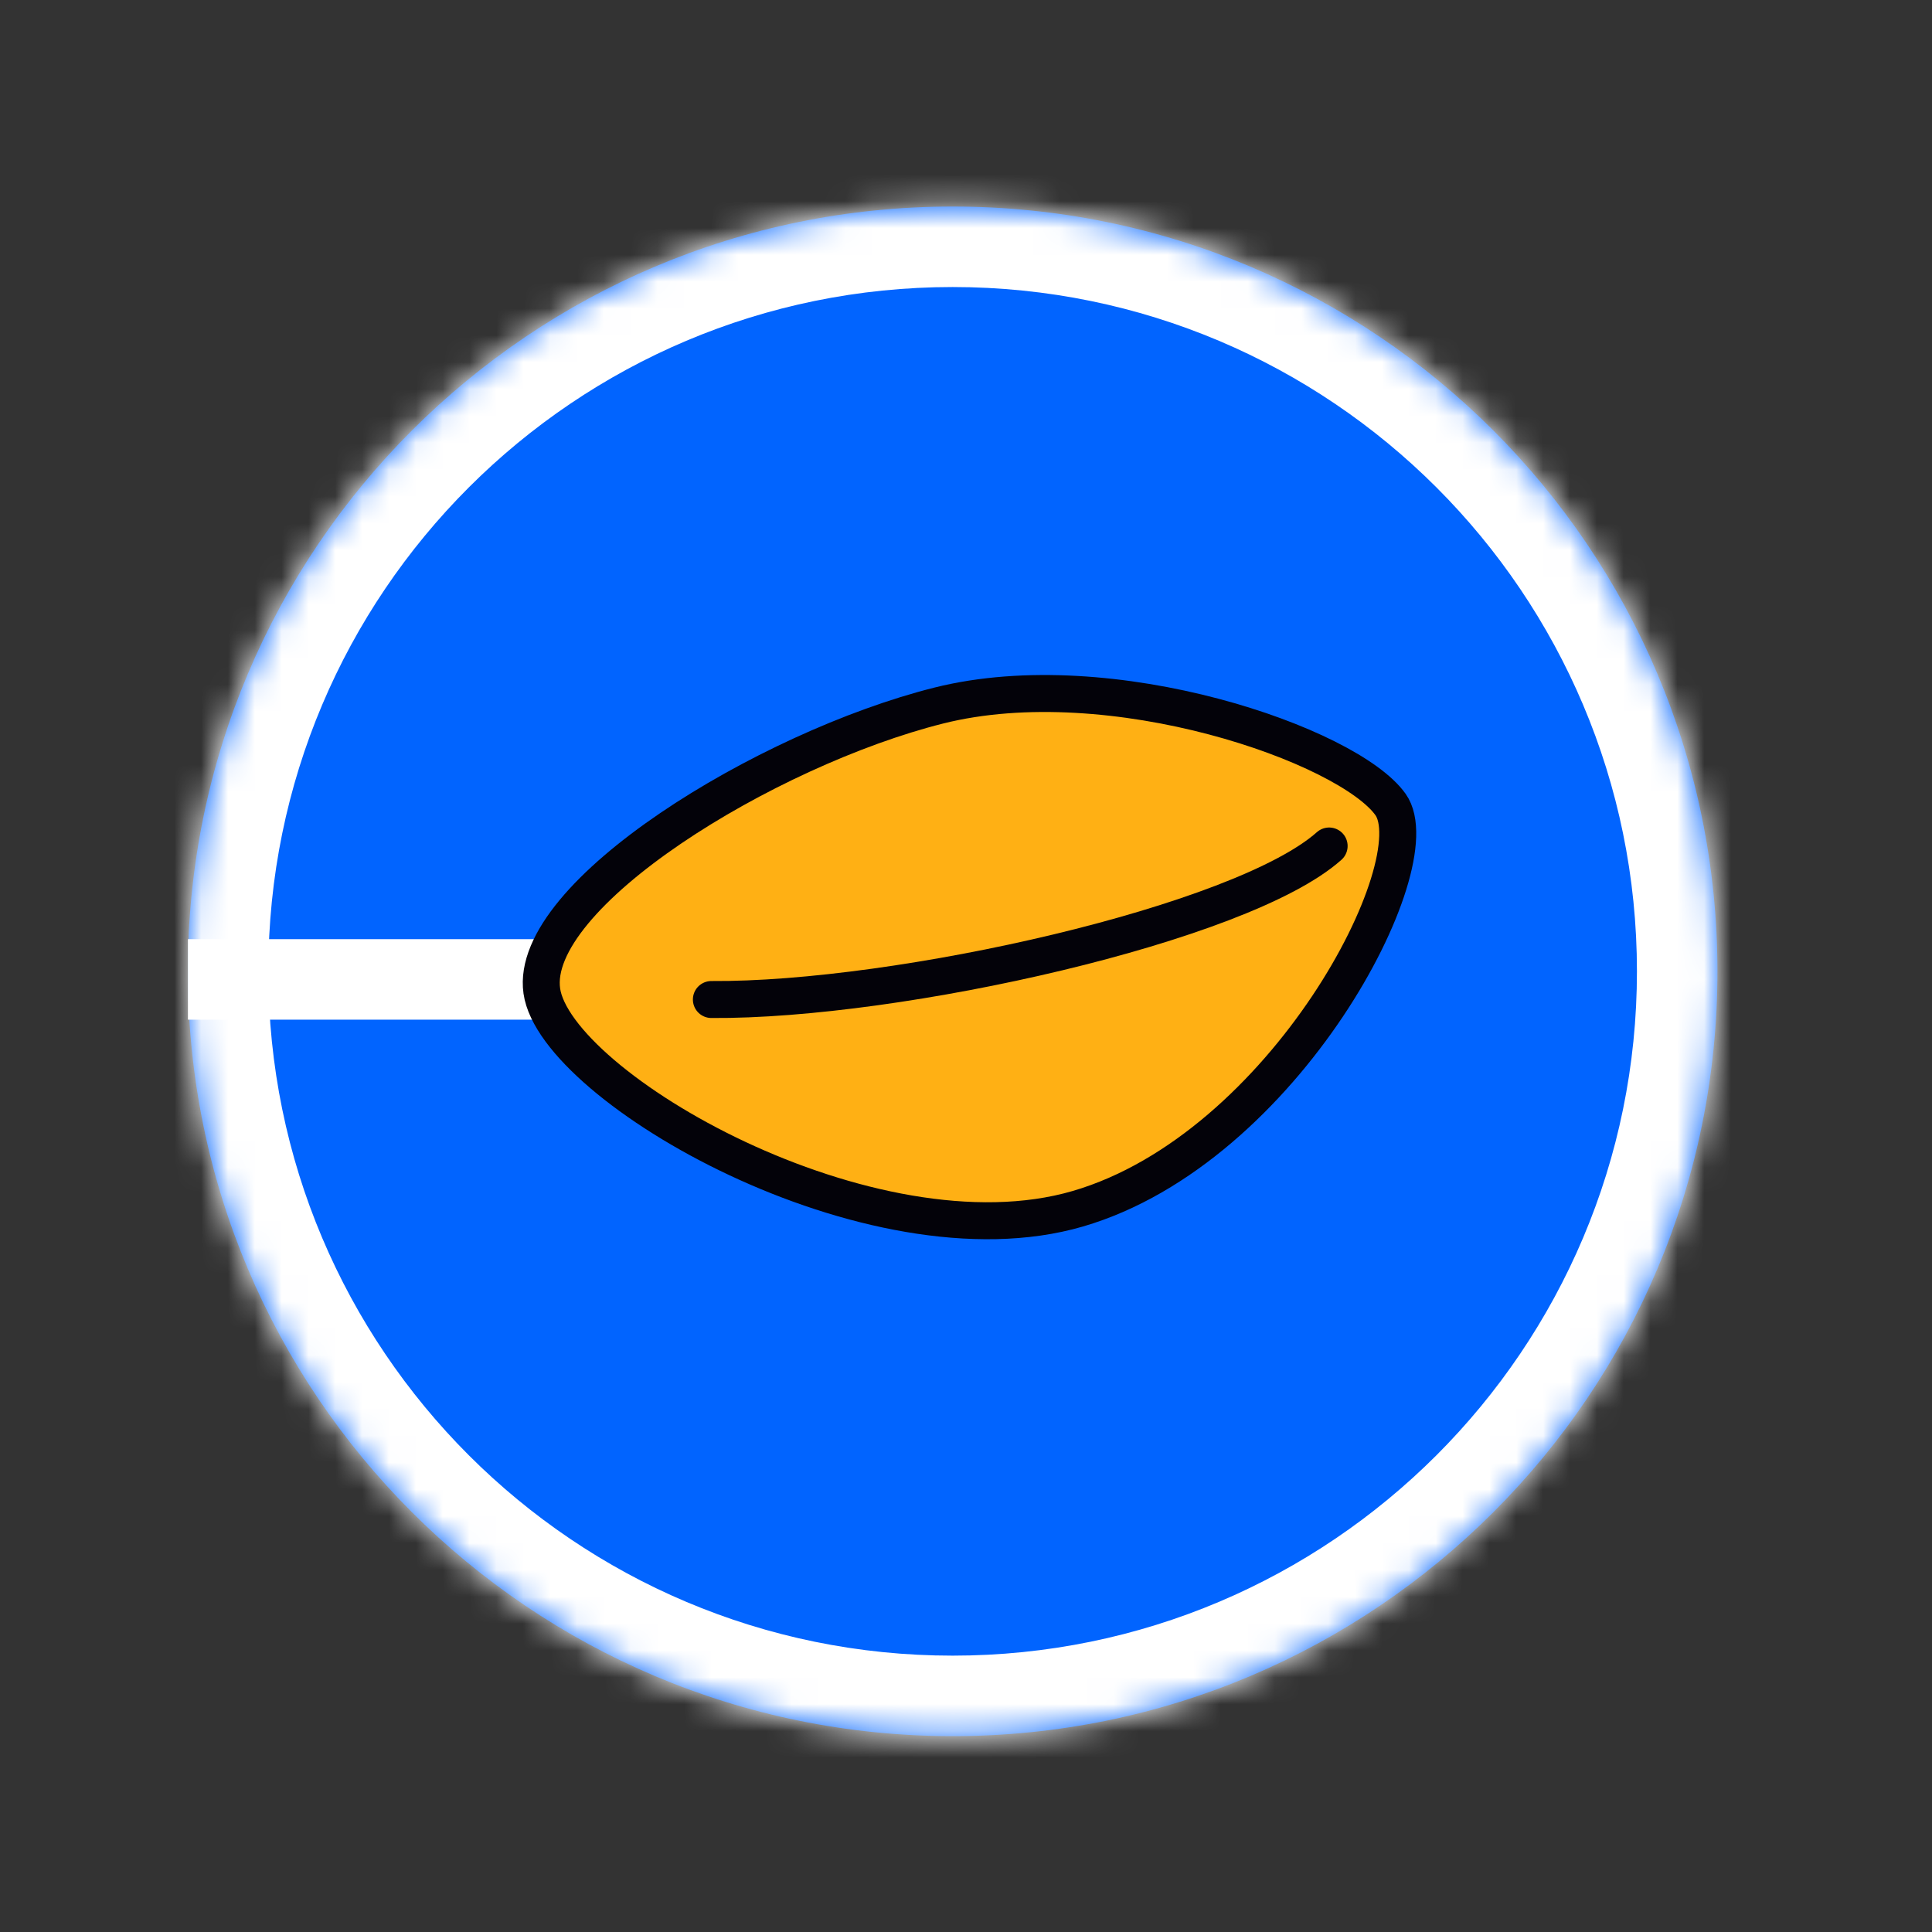 <svg width="72" height="72" viewBox="0 0 72 72" fill="none" xmlns="http://www.w3.org/2000/svg">
<rect x="0" y="0" width="72" height="72" fill="#333333" stroke="none"/>
<g clip-path="url(#clip0_5_69)">
<mask id="path-1-inside-1_5_69" fill="white">
<path d="M7 36.199C7 20.457 19.761 7.697 35.502 7.697C51.243 7.697 64.004 20.457 64.004 36.199C64.004 51.94 51.243 64.701 35.502 64.701C19.761 64.701 7 51.94 7 36.199Z"/>
</mask>
<path d="M7 36.199C7 20.457 19.761 7.697 35.502 7.697C51.243 7.697 64.004 20.457 64.004 36.199C64.004 51.94 51.243 64.701 35.502 64.701C19.761 64.701 7 51.94 7 36.199Z" fill="#0164FF"/>
<path d="M10 36.199C10 22.114 21.418 10.697 35.502 10.697L35.502 4.697C18.104 4.697 4 18.8 4 36.199L10 36.199ZM35.502 10.697C49.586 10.697 61.004 22.114 61.004 36.199L67.004 36.199C67.004 18.801 52.9 4.697 35.502 4.697L35.502 10.697ZM61.004 36.199C61.004 50.283 49.586 61.701 35.502 61.701L35.502 67.701C52.9 67.701 67.004 53.597 67.004 36.199L61.004 36.199ZM35.502 61.701C21.418 61.701 10 50.283 10 36.199L4 36.199C4 53.597 18.104 67.701 35.502 67.701L35.502 61.701Z" fill="white" mask="url(#path-1-inside-1_5_69)"/>
<path d="M33.004 38L7.004 38L7.004 35L33.004 35L33.004 38Z" fill="white"/>
<path d="M51.822 29.983C50.251 27.771 41.416 24.68 34.985 26.294C28.554 27.908 19.681 33.35 20.192 36.932C20.703 40.514 32.461 47.296 40.169 45.046C47.878 42.795 53.392 32.195 51.822 29.983Z" fill="#FFB014" stroke="#030209" stroke-width="1.378"/>
<path d="M26.511 37.249C33.471 37.3 46.287 34.427 49.533 31.528" stroke="#030209" stroke-width="1.378" stroke-linecap="round"/>
</g>
<defs>
<clipPath id="clip0_5_69">
<rect width="72" height="72" fill="white"/>
</clipPath>
</defs>
</svg>
